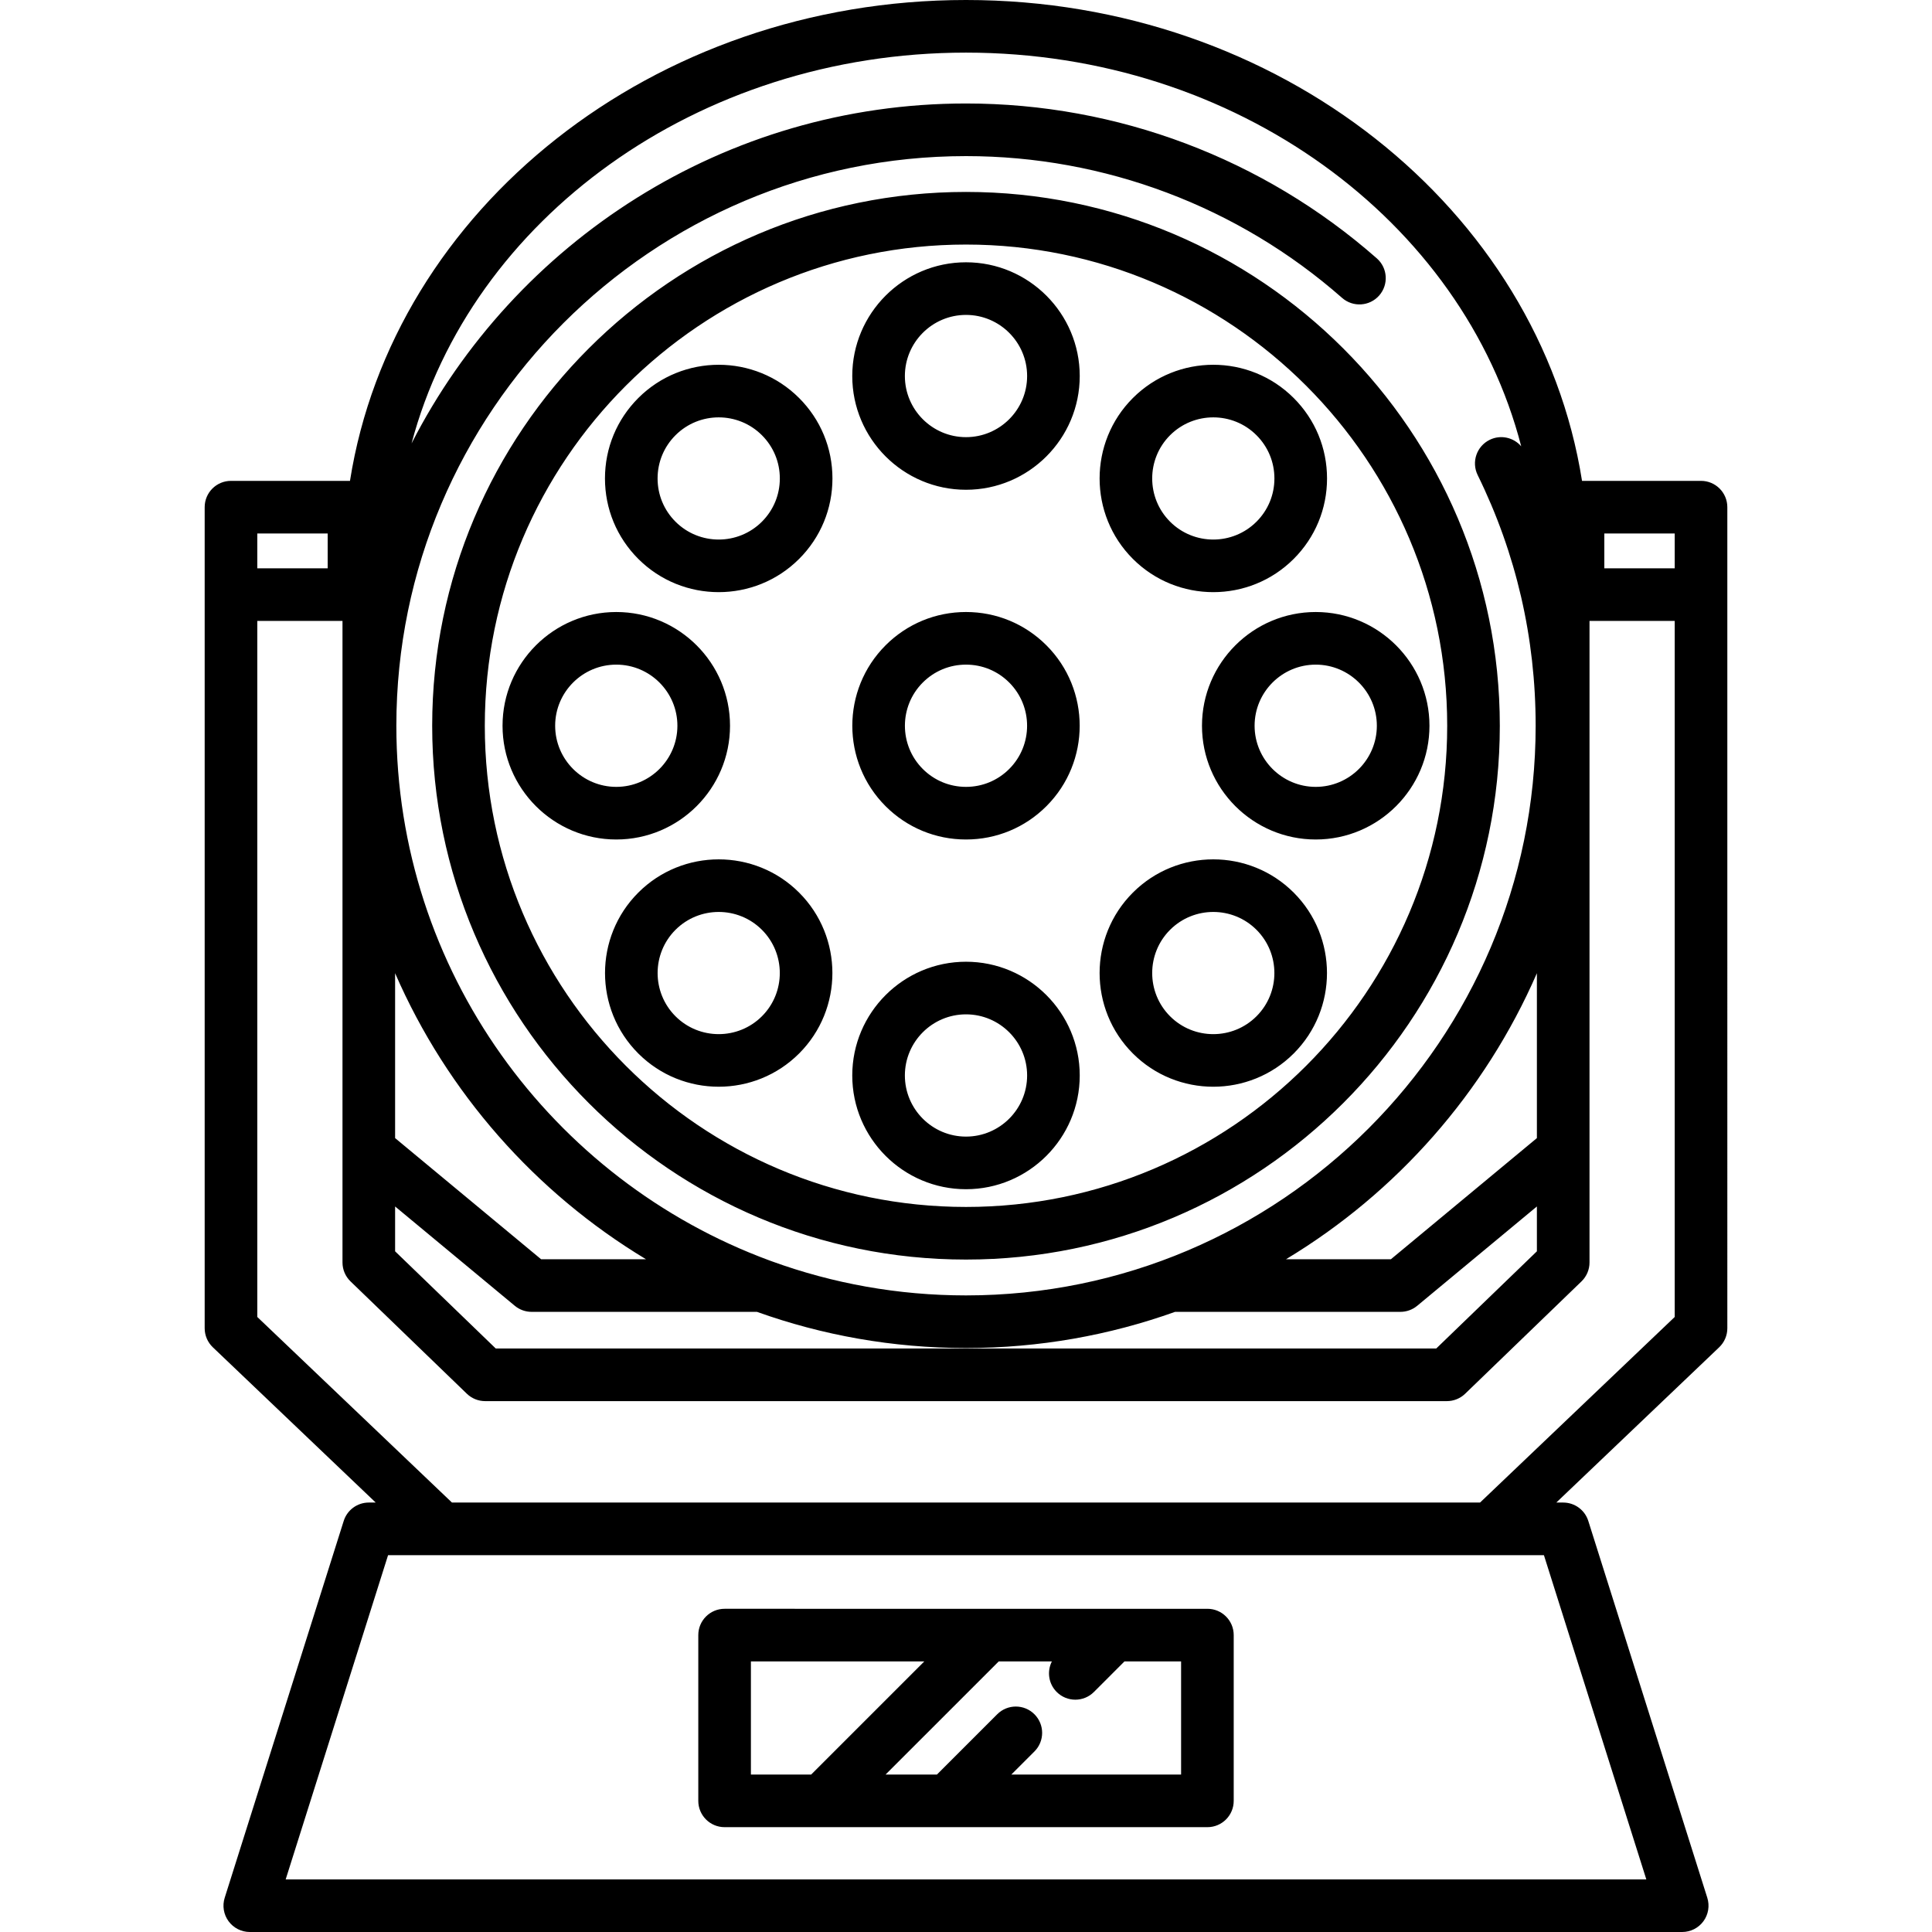 <?xml version="1.0" encoding="iso-8859-1"?>
<!-- Generator: Adobe Illustrator 17.1.0, SVG Export Plug-In . SVG Version: 6.00 Build 0)  -->
<!DOCTYPE svg PUBLIC "-//W3C//DTD SVG 1.1//EN" "http://www.w3.org/Graphics/SVG/1.1/DTD/svg11.dtd">
<svg version="1.1" id="Capa_1" xmlns="http://www.w3.org/2000/svg" xmlns:xlink="http://www.w3.org/1999/xlink" x="0px" y="0px"
	 viewBox="0 0 550.752 550.752" style="enable-background:new 0 0 550.752 550.752;" xml:space="preserve">
<path d="M275.376,54.715c-83.909,0-152.174,68.265-152.174,152.174s68.265,152.174,152.174,152.174
	c83.91,0,152.174-68.265,152.174-152.174S359.286,54.715,275.376,54.715z M275.376,344.063
	c-75.638,0-137.174-61.536-137.174-137.174c0-75.638,61.536-137.174,137.174-137.174S412.55,131.251,412.55,206.889
	C412.55,282.527,351.014,344.063,275.376,344.063z M275.376,74.771c-17.878,0-32.424,14.545-32.424,32.424
	s14.545,32.423,32.424,32.423s32.423-14.545,32.423-32.423S293.254,74.771,275.376,74.771z M275.376,124.618
	c-9.607,0-17.424-7.816-17.424-17.423s7.816-17.424,17.424-17.424c9.607,0,17.423,7.816,17.423,17.424
	S284.983,124.618,275.376,124.618z M275.376,274.16c-17.878,0-32.424,14.545-32.424,32.424s14.545,32.424,32.424,32.424
	s32.423-14.545,32.423-32.424S293.254,274.16,275.376,274.16z M275.376,324.008c-9.607,0-17.424-7.816-17.424-17.424
	s7.816-17.424,17.424-17.424c9.607,0,17.423,7.816,17.423,17.424S284.983,324.008,275.376,324.008z M345.871,168.803
	c8.303,0,16.606-3.161,22.927-9.482c6.125-6.124,9.497-14.266,9.497-22.927c0-8.661-3.372-16.803-9.496-22.927
	c-12.643-12.642-33.213-12.643-45.855,0c-12.641,12.642-12.641,33.212,0,45.854C329.264,165.643,337.568,168.803,345.871,168.803z
	 M345.871,118.979c4.462,0,8.924,1.698,12.32,5.095c3.291,3.291,5.104,7.667,5.104,12.32c0,4.654-1.813,9.029-5.103,12.32
	c-0.001,0-0.001,0-0.001,0c-6.792,6.793-17.847,6.794-24.641,0c-6.793-6.793-6.793-17.847,0-24.641
	C336.947,120.677,341.409,118.979,345.871,118.979z M181.954,254.457c-12.642,12.642-12.642,33.212,0,45.854
	c6.321,6.321,14.624,9.481,22.927,9.481c8.303,0,16.606-3.16,22.927-9.481c12.642-12.642,12.642-33.212,0-45.854
	C215.167,241.815,194.596,241.816,181.954,254.457z M192.561,289.705c-6.793-6.793-6.793-17.848,0-24.641
	c3.397-3.397,7.858-5.095,12.321-5.095c4.461,0,8.924,1.699,12.32,5.095c6.793,6.793,6.793,17.848,0,24.641
	C210.408,296.497,199.354,296.498,192.561,289.705z M375.071,174.466c-17.879,0-32.424,14.545-32.424,32.423
	s14.545,32.424,32.424,32.424s32.424-14.545,32.424-32.424S392.95,174.466,375.071,174.466z M375.071,224.313
	c-9.607,0-17.424-7.816-17.424-17.424s7.816-17.423,17.424-17.423s17.424,7.816,17.424,17.423S384.678,224.313,375.071,224.313z
	 M208.105,206.889c0-17.878-14.545-32.423-32.424-32.423s-32.423,14.545-32.423,32.423s14.545,32.424,32.423,32.424
	S208.105,224.768,208.105,206.889z M175.681,189.466c9.607,0,17.424,7.816,17.424,17.423s-7.816,17.424-17.424,17.424
	s-17.423-7.816-17.423-17.424S166.074,189.466,175.681,189.466z M322.943,254.457c-12.641,12.642-12.641,33.212,0,45.854
	c6.321,6.321,14.625,9.482,22.928,9.482s16.606-3.161,22.928-9.482c12.642-12.642,12.642-33.212-0.001-45.854
	C356.157,241.816,335.585,241.814,322.943,254.457z M333.55,289.705c-6.793-6.793-6.793-17.848-0.001-24.641
	c6.794-6.793,17.85-6.792,24.642,0c6.794,6.793,6.794,17.848,0,24.641C351.398,296.499,340.343,296.499,333.55,289.705z
	 M298.303,229.816c12.642-12.642,12.642-33.212,0-45.854c-6.124-6.124-14.267-9.497-22.927-9.497
	c-8.661,0-16.803,3.373-22.927,9.497c-12.642,12.642-12.642,33.212,0,45.854c6.124,6.124,14.266,9.497,22.927,9.497
	C284.037,239.313,292.179,235.94,298.303,229.816z M275.376,189.465c4.654,0,9.03,1.813,12.32,5.104
	c6.794,6.793,6.794,17.848,0,24.641c-3.29,3.291-7.666,5.103-12.32,5.103c-4.654,0-9.029-1.812-12.32-5.103
	c-6.793-6.793-6.793-17.848,0-24.641C266.347,191.278,270.722,189.465,275.376,189.465z M181.954,113.468
	c-6.124,6.124-9.497,14.266-9.497,22.927c0,8.661,3.373,16.803,9.497,22.927c6.322,6.322,14.623,9.482,22.927,9.481
	c8.302,0,16.606-3.161,22.927-9.481c6.124-6.124,9.497-14.266,9.497-22.927c0-8.661-3.373-16.803-9.497-22.927
	C215.167,100.825,194.596,100.825,181.954,113.468z M204.881,118.979c4.462,0,8.924,1.699,12.321,5.095
	c3.291,3.291,5.103,7.667,5.103,12.32c0,4.654-1.812,9.029-5.103,12.32c-6.794,6.792-17.847,6.793-24.641,0
	c-3.291-3.291-5.104-7.666-5.104-12.32c0-4.654,1.813-9.029,5.104-12.32C195.958,120.678,200.419,118.979,204.881,118.979z
	 M484.907,137.08h-33.922C438.764,59.7,364.677,0,275.376,0c-89.3,0-163.387,59.7-175.608,137.08H65.846c-4.142,0-7.5,3.358-7.5,7.5
	v24.924v209.135c0,2.051,0.84,4.013,2.325,5.428l46.427,44.261h-1.965c-3.272,0-6.167,2.121-7.152,5.241L64.055,540.994
	c-0.72,2.279-0.31,4.765,1.103,6.692c1.413,1.927,3.66,3.066,6.049,3.066h408.337c2.39,0,4.637-1.139,6.05-3.066
	c1.412-1.928,1.821-4.413,1.102-6.692l-33.924-107.424c-0.986-3.12-3.88-5.241-7.152-5.241h-1.966l46.428-44.26
	c1.485-1.416,2.325-3.377,2.325-5.429V169.504V144.58C492.407,140.438,489.049,137.08,484.907,137.08z M128.836,428.328
	l-55.49-52.901V177.004h24.287v150.923c0,0.004,0,0.009,0,0.013v31.953c0,2.035,0.827,3.982,2.29,5.395l33.163,32.023
	c1.398,1.35,3.266,2.105,5.21,2.105h274.161c1.943,0,3.812-0.755,5.21-2.105l33.163-32.023c1.464-1.413,2.29-3.36,2.29-5.395
	v-31.958c0-0.001,0-0.002,0-0.002V177.004h24.287v198.423l-55.491,52.901H128.836z M275.376,15
	c77.034,0,141.709,48.028,158.275,112.233c-2.173-2.535-5.854-3.392-8.99-1.852c-3.718,1.826-5.252,6.32-3.427,10.038
	c10.97,22.341,16.531,46.388,16.531,71.47c0,89.542-72.848,162.39-162.389,162.39c-19.424,0-38.061-3.433-55.341-9.716
	c-0.237-0.101-0.481-0.189-0.73-0.266c-61.995-22.881-106.318-82.564-106.318-152.408c0-89.542,72.848-162.389,162.389-162.389
	c39.504,0,77.577,14.352,107.204,40.412c3.11,2.736,7.849,2.432,10.585-0.678c2.735-3.11,2.432-7.849-0.679-10.585
	C360.12,45.179,318.529,29.5,275.376,29.5c-68.854,0-128.669,39.433-158.053,96.901C134.232,62.615,198.676,15,275.376,15z
	 M477.407,162.004h-20.065v-9.924h20.065V162.004z M112.633,343.927l34.118,28.311c1.346,1.117,3.041,1.729,4.79,1.729h64.236
	c18.636,6.668,38.699,10.312,59.599,10.312c20.9,0,40.963-3.644,59.599-10.312h64.236c1.749,0,3.443-0.611,4.789-1.729
	l34.119-28.312v12.783l-28.693,27.707H141.326l-28.693-27.707V343.927z M154.247,358.967l-41.614-34.532v-47.003
	c14.808,34.03,39.98,62.546,71.516,81.535H154.247z M438.12,324.436l-41.614,34.531h-29.902
	c31.536-18.989,56.708-47.505,71.516-81.536V324.436z M93.41,162.004H73.346v-9.924H93.41V162.004z M440.123,443.328l29.188,92.424
	H81.44l29.188-92.424H440.123z M206.56,520.867h137.632c4.143,0,7.5-3.358,7.5-7.5v-47.252c0-4.142-3.357-7.5-7.5-7.5h-26.741
	c-0.002,0-0.003,0-0.005,0h-35.844c-0.002,0-0.003,0-0.005,0H206.56c-4.142,0-7.5,3.358-7.5,7.5v47.252
	C199.06,517.509,202.418,520.867,206.56,520.867z M214.06,505.867v-32.252h49.432l-32.253,32.252H214.06z M299.859,473.615
	c-1.44,2.818-0.985,6.356,1.375,8.715c1.464,1.465,3.384,2.197,5.303,2.197s3.839-0.732,5.304-2.197l8.714-8.715h16.137v32.252
	h-48.389l6.581-6.581c2.929-2.929,2.929-7.677,0-10.606c-2.929-2.929-7.677-2.929-10.607,0l-17.187,17.187h-14.637l32.253-32.252
	H299.859z"/>
<g>
</g>
<g>
</g>
<g>
</g>
<g>
</g>
<g>
</g>
<g>
</g>
<g>
</g>
<g>
</g>
<g>
</g>
<g>
</g>
<g>
</g>
<g>
</g>
<g>
</g>
<g>
</g>
<g>
</g>
</svg>
